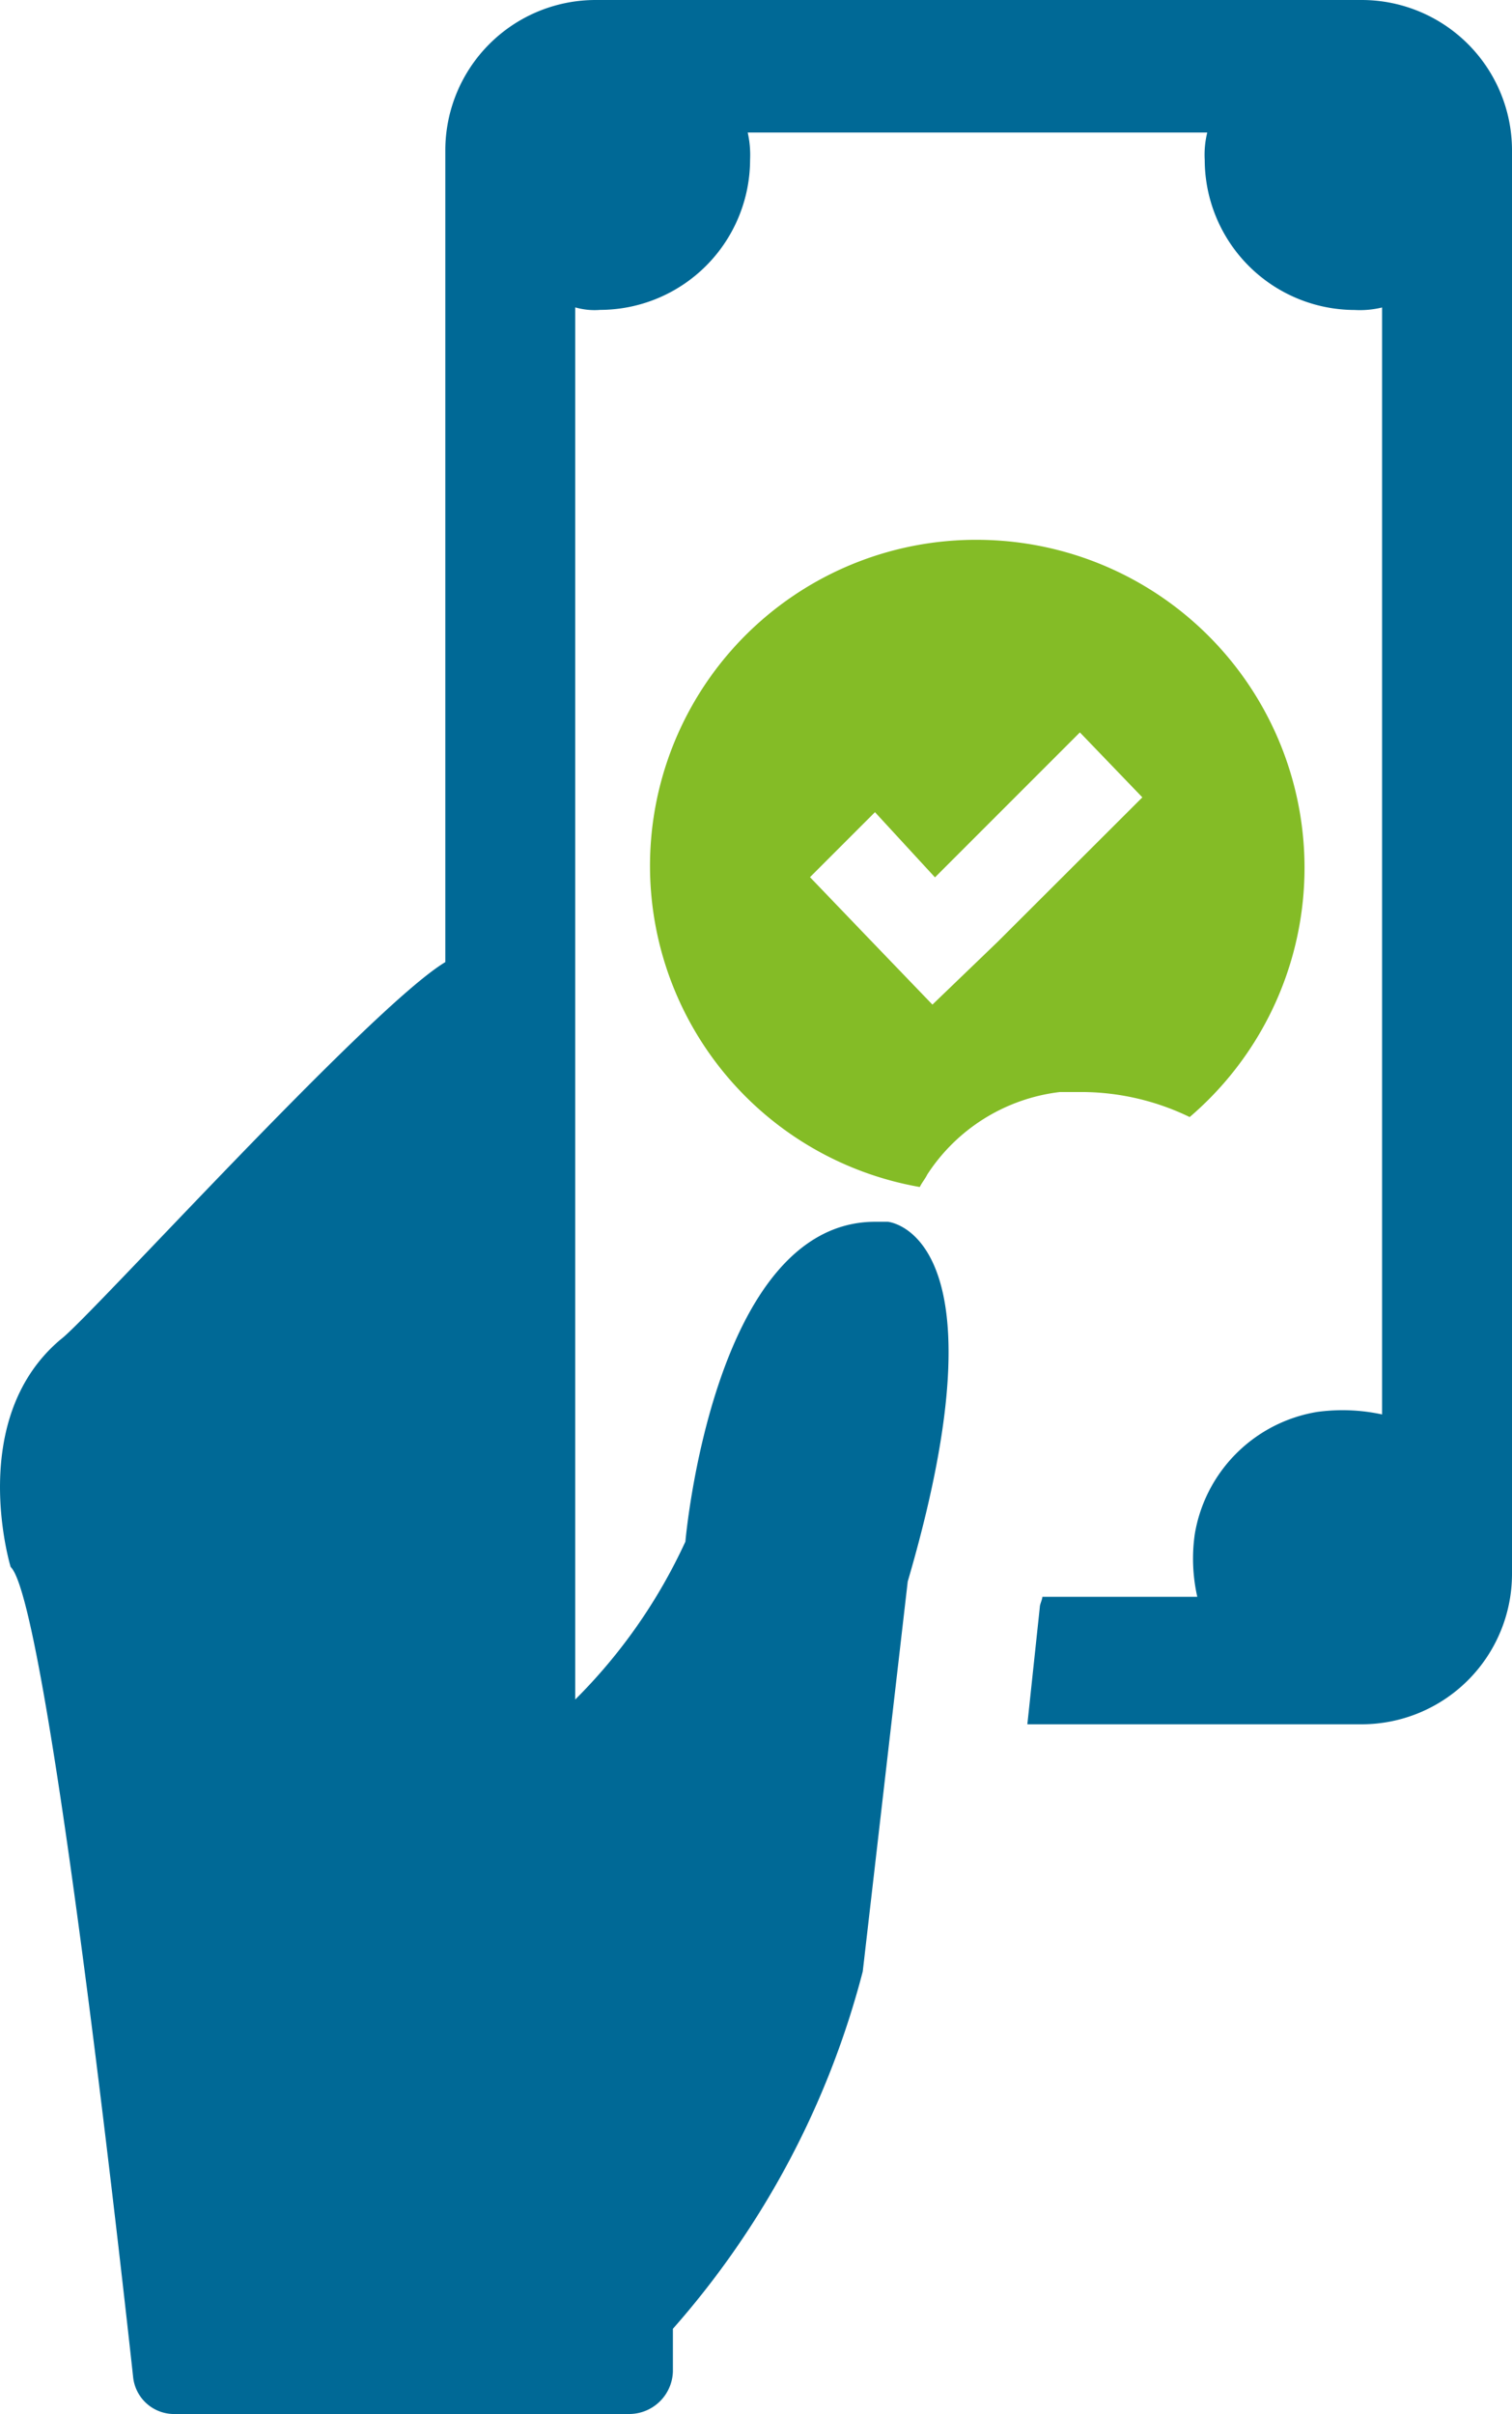 <svg id="Group_1452" data-name="Group 1452" xmlns="http://www.w3.org/2000/svg" width="31.95" height="50.993" viewBox="0 0 31.95 50.993">
  <path id="Path_415" data-name="Path 415" d="M19.925,34.7c.739.686,2.217,13.725,2.587,17.1a.87.87,0,0,0,.9.792h9.607a.925.925,0,0,0,.9-.9v-.9a18.368,18.368,0,0,0,4.012-7.549l.95-8.235c2.164-7.39-.422-7.6-.422-7.6h-.264c-3.431,0-4.012,6.757-4.012,6.757A11.46,11.46,0,0,1,31.855,37.5V30.95h0V8.093a1.471,1.471,0,0,0,.528.053A3.177,3.177,0,0,0,35.55,4.978,2.165,2.165,0,0,0,35.5,4.4H45.21a1.979,1.979,0,0,0-.053.581,3.177,3.177,0,0,0,3.167,3.167,1.979,1.979,0,0,0,.581-.053V31.478a3.951,3.951,0,0,0-1.372-.053,3.139,3.139,0,0,0-2.587,2.587A3.654,3.654,0,0,0,45,35.331H41.726c0,.053-.053.158-.053.211l-.264,2.481h7.074a3.177,3.177,0,0,0,3.167-3.167V4.767A3.177,3.177,0,0,0,48.483,1.6H32.277A3.177,3.177,0,0,0,29.11,4.767V21.923c-1.584.95-7.549,7.549-8.129,7.971C18.975,31.583,19.925,34.7,19.925,34.7ZM36.87,18.439Z" transform="translate(-19.7 -1.6)" fill="#006996"/>
  <path id="Path_416" data-name="Path 416" d="M35.514,24.76A6.927,6.927,0,0,1,40,36.953a5.268,5.268,0,0,0-2.217-.528h-.528a3.885,3.885,0,0,0-2.8,1.742c-.053.106-.106.158-.158.264A6.887,6.887,0,0,1,35.514,24.76Zm-3.537,7.126,1.267,1.32,1.32,1.372,1.372-1.32L39,30.2l-1.32-1.372-3.062,3.062L33.35,30.513Z" transform="translate(-14.861 -13.357)" fill="#84bc26"/>
</svg>
